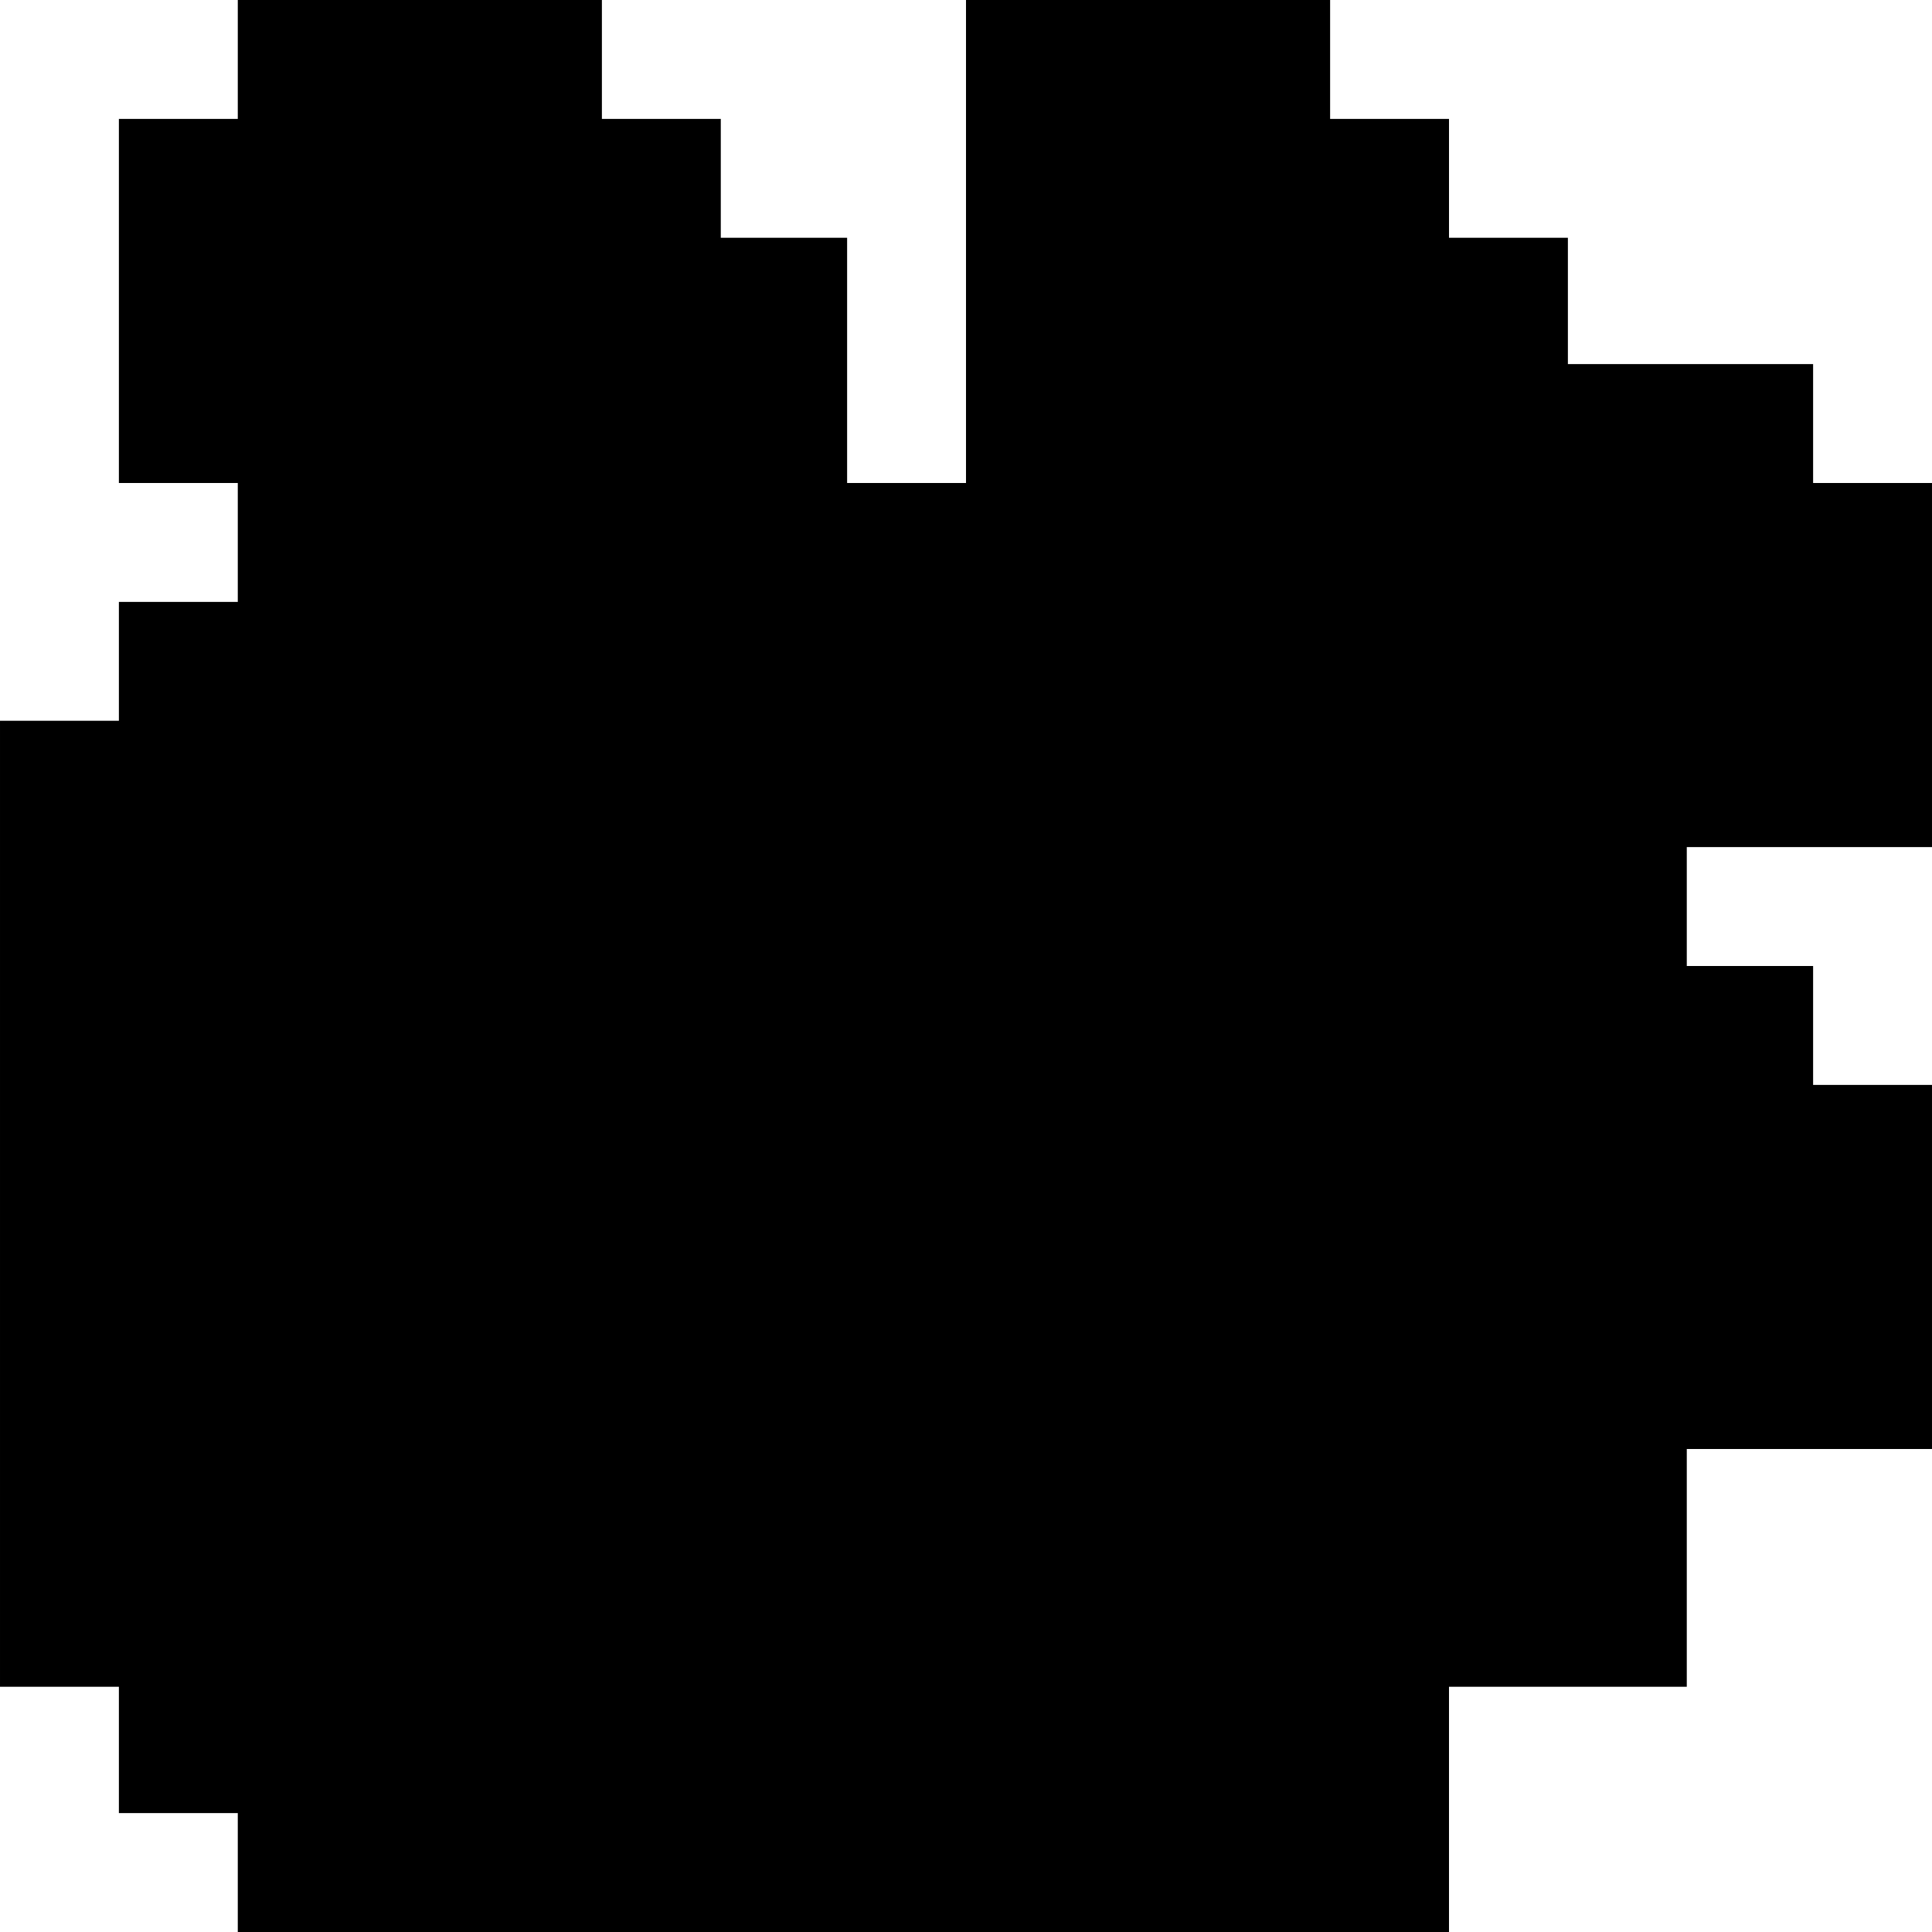 <?xml version="1.0" standalone="no"?>
<!DOCTYPE svg PUBLIC "-//W3C//DTD SVG 20010904//EN"
 "http://www.w3.org/TR/2001/REC-SVG-20010904/DTD/svg10.dtd">
<svg version="1.0" xmlns="http://www.w3.org/2000/svg"
 width="260pt" height="260pt" viewBox="0 0 260 260"
 preserveAspectRatio="xMidYMid meet">
<g transform="translate(0,260) scale(0.1,-0.1)"
fill="#000000" stroke="none">
<path d="M320 2520 l0 -80 -80 0 -80 0 0 -245 0 -245 80 0 80 0 0 -80 0 -80
-80 0 -80 0 0 -80 0 -80 -80 0 -80 0 0 -650 0 -650 80 0 80 0 0 -85 0 -85 80
0 80 0 0 -80 0 -80 815 0 815 0 0 165 0 165 160 0 160 0 0 160 0 160 165 0
165 0 0 245 0 245 -80 0 -80 0 0 80 0 80 -85 0 -85 0 0 80 0 80 165 0 165 0 0
245 0 245 -80 0 -80 0 0 80 0 80 -165 0 -165 0 0 85 0 85 -80 0 -80 0 0 80 0
80 -80 0 -80 0 0 80 0 80 -245 0 -245 0 0 -325 0 -325 -80 0 -80 0 0 165 0
165 -85 0 -85 0 0 80 0 80 -80 0 -80 0 0 80 0 80 -245 0 -245 0 0 -80z"/>
</g>
</svg>
